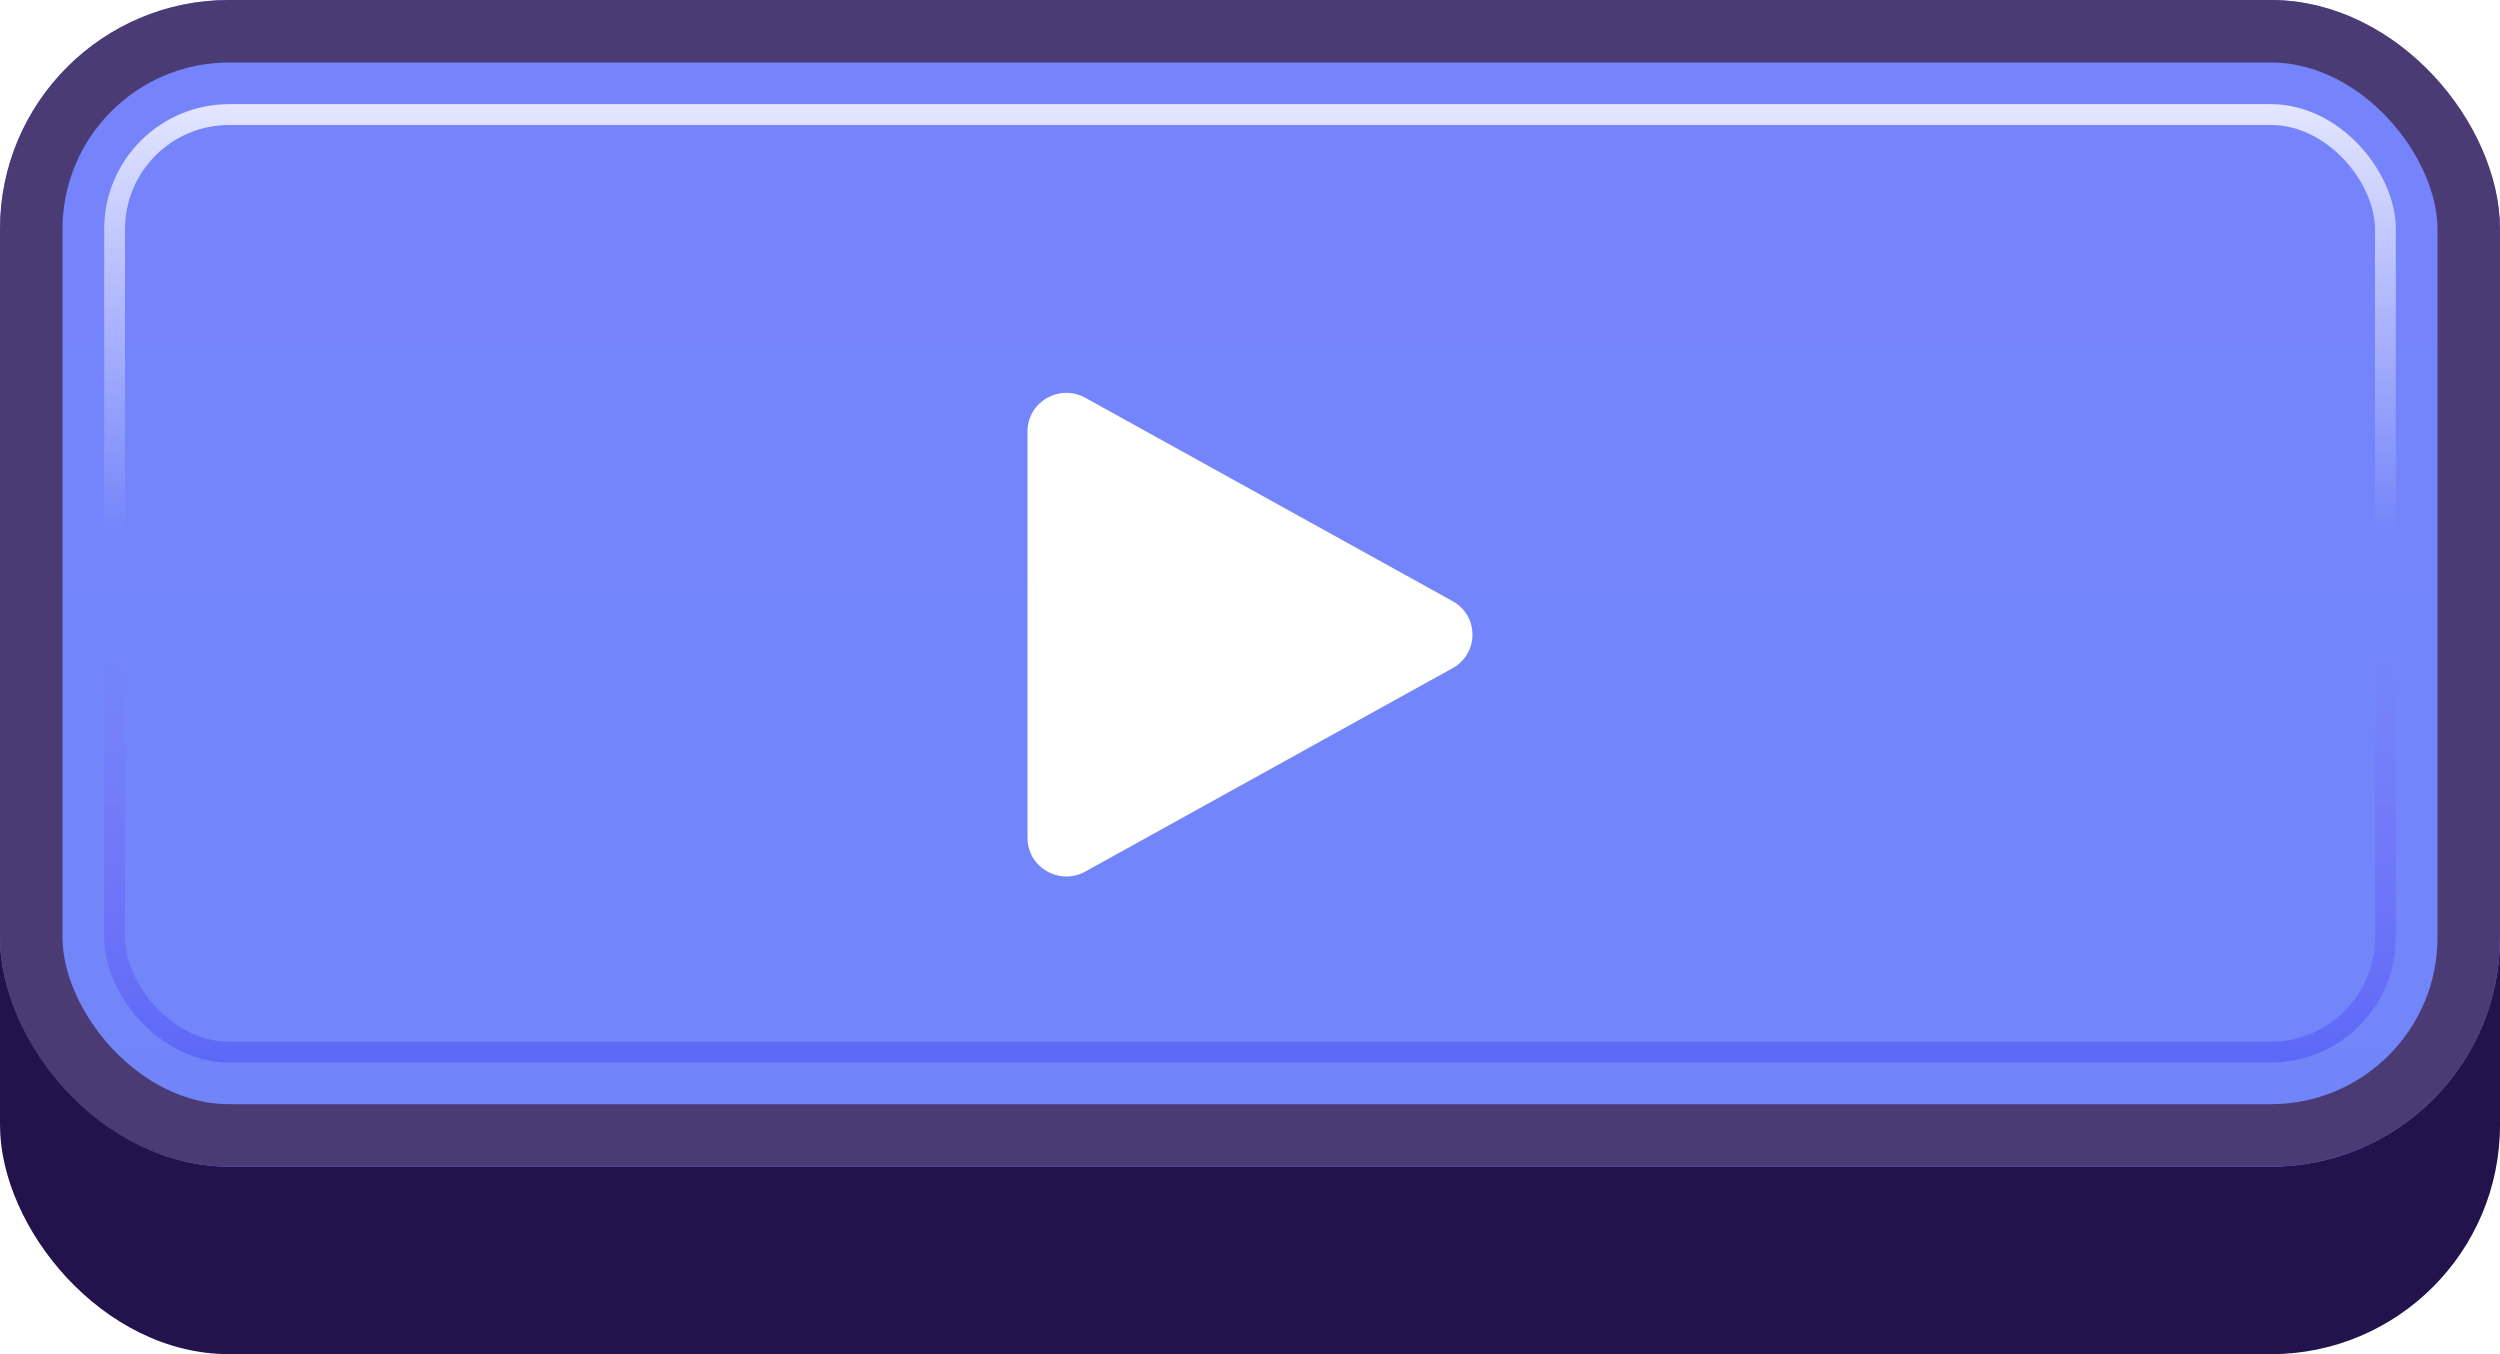 <svg width="120" height="65" viewBox="0 0 120 65" fill="none" xmlns="http://www.w3.org/2000/svg">
<g id="Buttons-Cartoon-II/Buttons/Rect-Icon-Blue/Play-Idle">
<g id="@Fill/Rect-Icon-Blue/Idle">
<g id="Rectangle" filter="url(#filter0_d_1085_54946)">
<rect y="1" width="120" height="61" rx="11" fill="#23134D"/>
</g>
<g id="Rectangle_2">
<g filter="url(#filter1_i_1085_54946)">
<rect width="120" height="56" rx="11" fill="url(#paint0_linear_1085_54946)"/>
</g>
<rect x="1.5" y="1.5" width="117" height="53" rx="9.5" stroke="#4B3B75" stroke-width="3"/>
</g>
<rect id="Rectangle_3" x="5.5" y="5.5" width="109" height="45" rx="5.5" stroke="url(#paint1_linear_1085_54946)" stroke-opacity="0.8"/>
<g id="Rectangle_4" style="mix-blend-mode:multiply">
<rect x="5.5" y="5.5" width="109" height="45" rx="5.5" stroke="url(#paint2_linear_1085_54946)" stroke-opacity="0.5"/>
</g>
</g>
<g id="Icon/Play">
<g id="Group">
<g id="Figure" filter="url(#filter2_d_1085_54946)">
<path d="M69.725 28.391C70.996 29.095 70.996 30.904 69.725 31.608L52.097 41.369C50.854 42.057 49.321 41.169 49.321 39.76L49.321 20.239C49.321 18.83 50.854 17.942 52.097 18.63L69.725 28.391Z" fill="white"/>
</g>
</g>
</g>
</g>
<defs>
<filter id="filter0_d_1085_54946" x="0" y="1" width="120" height="64" filterUnits="userSpaceOnUse" color-interpolation-filters="sRGB">
<feFlood flood-opacity="0" result="BackgroundImageFix"/>
<feColorMatrix in="SourceAlpha" type="matrix" values="0 0 0 0 0 0 0 0 0 0 0 0 0 0 0 0 0 0 127 0" result="hardAlpha"/>
<feOffset dy="3"/>
<feComposite in2="hardAlpha" operator="out"/>
<feColorMatrix type="matrix" values="0 0 0 0 0 0 0 0 0 0 0 0 0 0 0 0 0 0 0.25 0"/>
<feBlend mode="normal" in2="BackgroundImageFix" result="effect1_dropShadow_1085_54946"/>
<feBlend mode="normal" in="SourceGraphic" in2="effect1_dropShadow_1085_54946" result="shape"/>
</filter>
<filter id="filter1_i_1085_54946" x="0" y="0" width="120" height="56" filterUnits="userSpaceOnUse" color-interpolation-filters="sRGB">
<feFlood flood-opacity="0" result="BackgroundImageFix"/>
<feBlend mode="normal" in="SourceGraphic" in2="BackgroundImageFix" result="shape"/>
<feColorMatrix in="SourceAlpha" type="matrix" values="0 0 0 0 0 0 0 0 0 0 0 0 0 0 0 0 0 0 127 0" result="hardAlpha"/>
<feMorphology radius="5" operator="erode" in="SourceAlpha" result="effect1_innerShadow_1085_54946"/>
<feOffset/>
<feComposite in2="hardAlpha" operator="arithmetic" k2="-1" k3="1"/>
<feColorMatrix type="matrix" values="0 0 0 0 1 0 0 0 0 1 0 0 0 0 1 0 0 0 0.1 0"/>
<feBlend mode="normal" in2="shape" result="effect1_innerShadow_1085_54946"/>
</filter>
<filter id="filter2_d_1085_54946" x="48.857" y="18.393" width="22.286" height="24.143" filterUnits="userSpaceOnUse" color-interpolation-filters="sRGB">
<feFlood flood-opacity="0" result="BackgroundImageFix"/>
<feColorMatrix in="SourceAlpha" type="matrix" values="0 0 0 0 0 0 0 0 0 0 0 0 0 0 0 0 0 0 127 0" result="hardAlpha"/>
<feOffset dy="0.464"/>
<feGaussianBlur stdDeviation="0.232"/>
<feComposite in2="hardAlpha" operator="out"/>
<feColorMatrix type="matrix" values="0 0 0 0 0.31 0 0 0 0 0.38 0 0 0 0 0.831 0 0 0 1 0"/>
<feBlend mode="normal" in2="BackgroundImageFix" result="effect1_dropShadow_1085_54946"/>
<feBlend mode="normal" in="SourceGraphic" in2="effect1_dropShadow_1085_54946" result="shape"/>
</filter>
<linearGradient id="paint0_linear_1085_54946" x1="60" y1="0" x2="60" y2="56" gradientUnits="userSpaceOnUse">
<stop stop-color="#7684FB"/>
<stop offset="1" stop-color="#7185F9"/>
</linearGradient>
<linearGradient id="paint1_linear_1085_54946" x1="60" y1="5" x2="60" y2="51" gradientUnits="userSpaceOnUse">
<stop stop-color="white"/>
<stop offset="0.447" stop-color="white" stop-opacity="0"/>
</linearGradient>
<linearGradient id="paint2_linear_1085_54946" x1="60" y1="5" x2="60" y2="51" gradientUnits="userSpaceOnUse">
<stop offset="0.579" stop-color="#8F50F7" stop-opacity="0"/>
<stop offset="1" stop-color="#454CF4"/>
</linearGradient>
</defs>
</svg>
